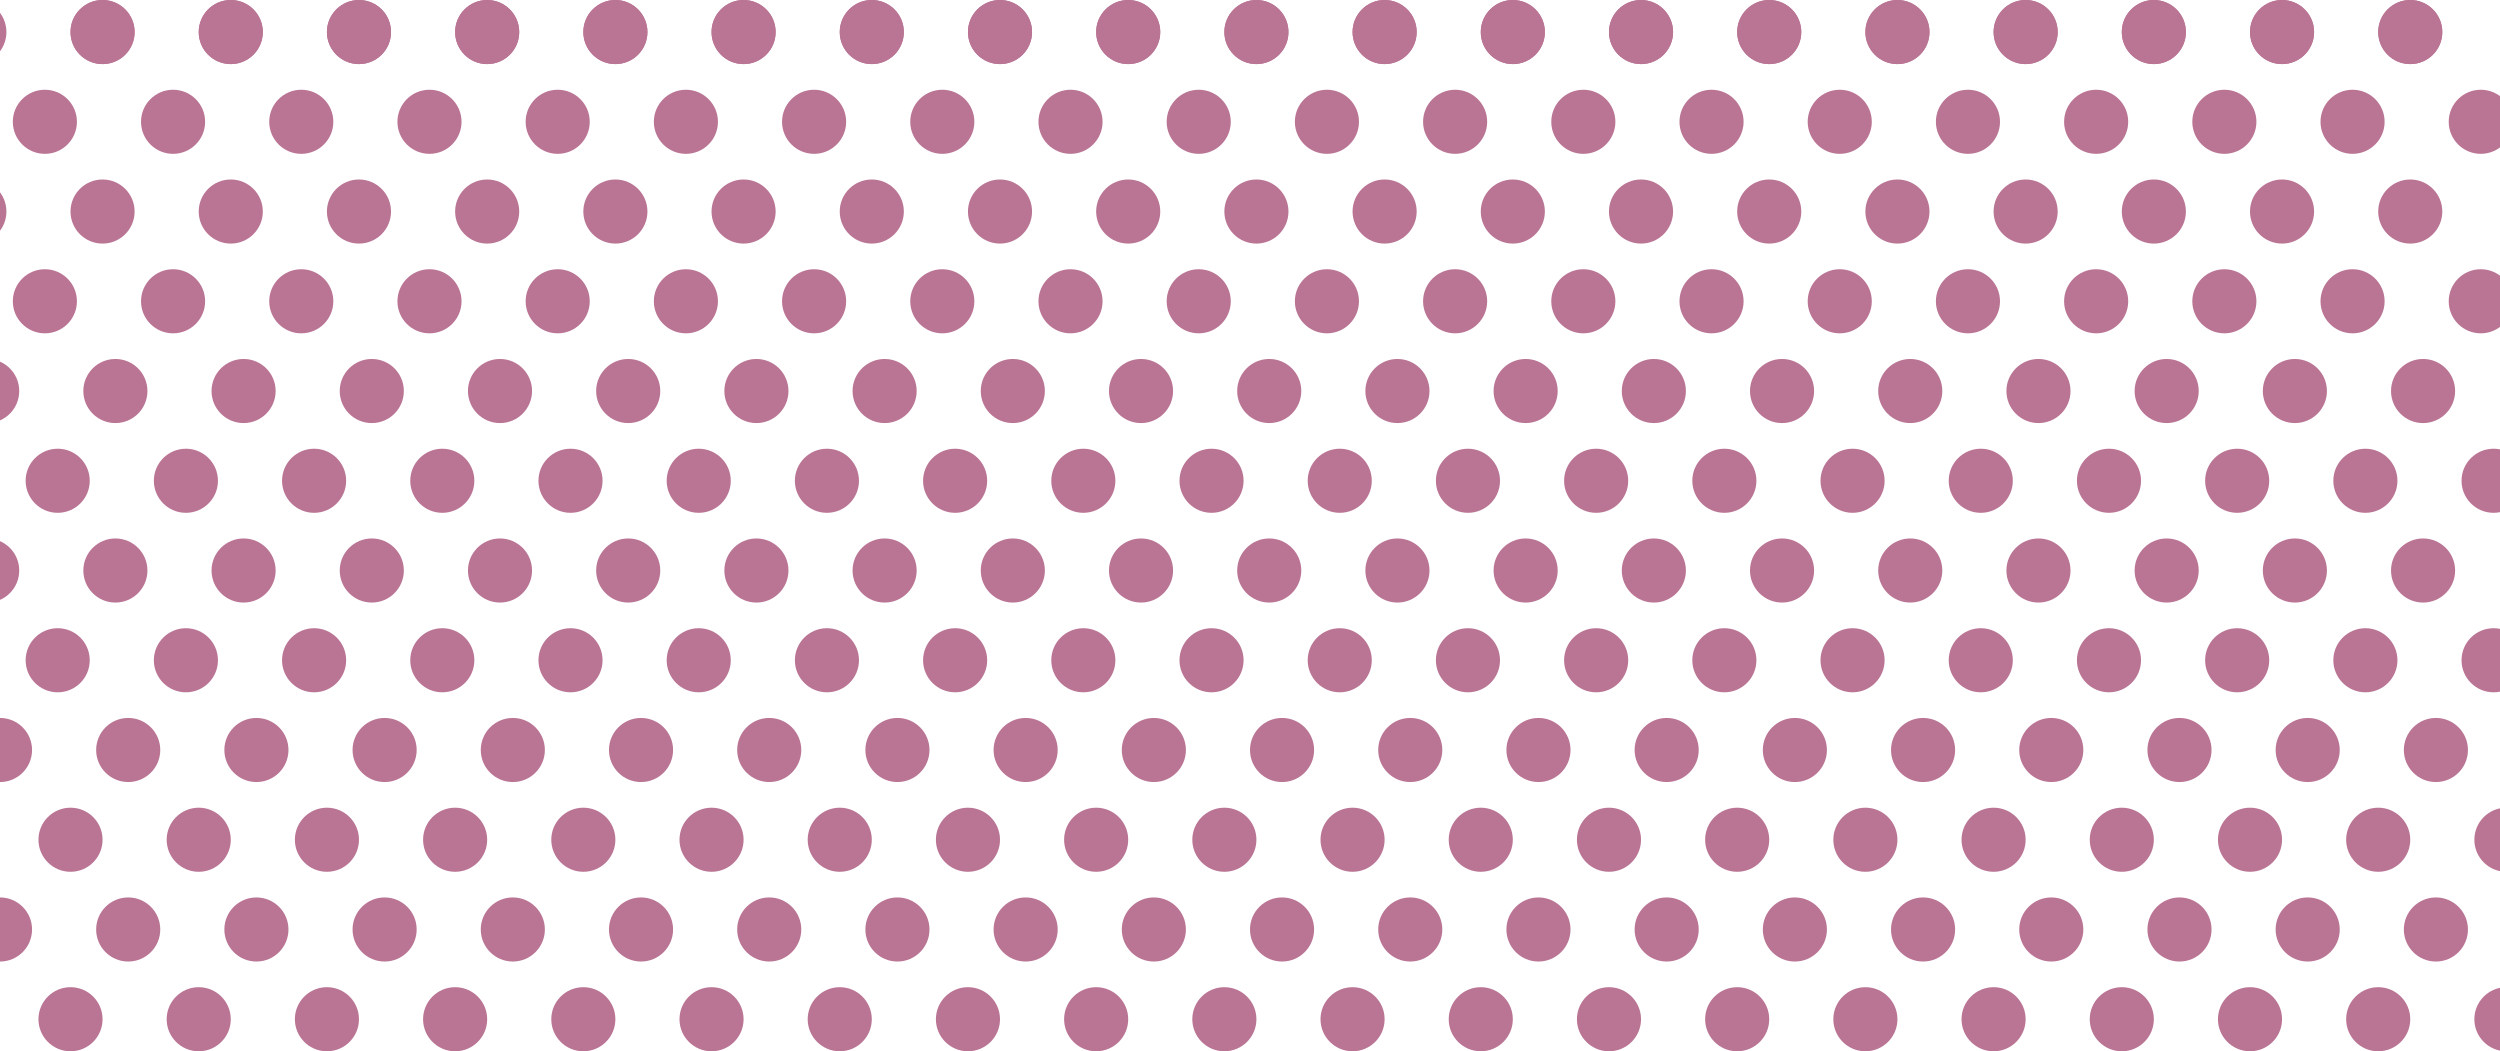 <svg width="390" height="164" viewBox="0 0 390 164" fill="none" xmlns="http://www.w3.org/2000/svg">
<circle cx="391" cy="159" r="5" fill="#BA7494"/>
<circle cx="389" cy="103" r="5" fill="#BA7494" fillOpacity="0.8"/>
<circle cx="387" cy="47" r="5" fill="#BA7494" fillOpacity="0.4"/>
<circle cx="391" cy="131" r="5" fill="#BA7494"/>
<circle cx="389" cy="75" r="5" fill="#BA7494" fillOpacity="0.6"/>
<circle cx="387" cy="19" r="5" fill="#BA7494" fillOpacity="0.2"/>
<circle cx="-4" cy="5" r="5" fill="#BA7494" fillOpacity="0.2"/>
<circle cx="16" cy="5" r="5" fill="#BA7494" fillOpacity="0.1"/>
<circle cx="36" cy="5" r="5" fill="#BA7494" fillOpacity="0.1"/>
<circle cx="56" cy="5" r="5" fill="#BA7494" fillOpacity="0.1"/>
<circle cx="76" cy="5" r="5" fill="#BA7494" fillOpacity="0.1"/>
<circle cx="96" cy="5" r="5" fill="#BA7494" fillOpacity="0.1"/>
<circle cx="116" cy="5" r="5" fill="#BA7494" fillOpacity="0.1"/>
<circle cx="136" cy="5" r="5" fill="#BA7494" fillOpacity="0.1"/>
<circle cx="156" cy="5" r="5" fill="#BA7494" fillOpacity="0.1"/>
<circle cx="176" cy="5" r="5" fill="#BA7494" fillOpacity="0.1"/>
<circle cx="196" cy="5" r="5" fill="#BA7494" fillOpacity="0.1"/>
<circle cx="216" cy="5" r="5" fill="#BA7494" fillOpacity="0.1"/>
<circle cx="236" cy="5" r="5" fill="#BA7494" fillOpacity="0.1"/>
<circle cx="256" cy="5" r="5" fill="#BA7494" fillOpacity="0.1"/>
<circle cx="276" cy="5" r="5" fill="#BA7494" fillOpacity="0.1"/>
<circle cx="296" cy="5" r="5" fill="#BA7494" fillOpacity="0.1"/>
<circle cx="316" cy="5" r="5" fill="#BA7494" fillOpacity="0.1"/>
<circle cx="336" cy="5" r="5" fill="#BA7494" fillOpacity="0.1"/>
<circle cx="356" cy="5" r="5" fill="#BA7494" fillOpacity="0.1"/>
<circle cx="11" cy="159" r="5" fill="#BA7494"/>
<circle cx="9" cy="103" r="5" fill="#BA7494" fillOpacity="0.8"/>
<circle cx="7" cy="47" r="5" fill="#BA7494" fillOpacity="0.4"/>
<circle cx="11" cy="131" r="5" fill="#BA7494"/>
<circle cx="9" cy="75" r="5" fill="#BA7494" fillOpacity="0.6"/>
<circle cx="7" cy="19" r="5" fill="#BA7494" fillOpacity="0.2"/>
<circle cx="31" cy="159" r="5" fill="#BA7494"/>
<circle cx="29" cy="103" r="5" fill="#BA7494" fillOpacity="0.8"/>
<circle cx="27" cy="47" r="5" fill="#BA7494" fillOpacity="0.4"/>
<circle cx="31" cy="131" r="5" fill="#BA7494"/>
<circle cx="29" cy="75" r="5" fill="#BA7494" fillOpacity="0.6"/>
<circle cx="27" cy="19" r="5" fill="#BA7494" fillOpacity="0.2"/>
<circle cx="51" cy="159" r="5" fill="#BA7494"/>
<circle cx="49" cy="103" r="5" fill="#BA7494" fillOpacity="0.8"/>
<circle cx="47" cy="47" r="5" fill="#BA7494" fillOpacity="0.4"/>
<circle cx="51" cy="131" r="5" fill="#BA7494"/>
<circle cx="49" cy="75" r="5" fill="#BA7494" fillOpacity="0.6"/>
<circle cx="47" cy="19" r="5" fill="#BA7494" fillOpacity="0.2"/>
<circle cx="71" cy="159" r="5" fill="#BA7494"/>
<circle cx="69" cy="103" r="5" fill="#BA7494" fillOpacity="0.8"/>
<circle cx="67" cy="47" r="5" fill="#BA7494" fillOpacity="0.4"/>
<circle cx="71" cy="131" r="5" fill="#BA7494"/>
<circle cx="69" cy="75" r="5" fill="#BA7494" fillOpacity="0.6"/>
<circle cx="67" cy="19" r="5" fill="#BA7494" fillOpacity="0.2"/>
<circle cx="91" cy="159" r="5" fill="#BA7494"/>
<circle cx="89" cy="103" r="5" fill="#BA7494" fillOpacity="0.8"/>
<circle cx="87" cy="47" r="5" fill="#BA7494" fillOpacity="0.4"/>
<circle cx="91" cy="131" r="5" fill="#BA7494"/>
<circle cx="89" cy="75" r="5" fill="#BA7494" fillOpacity="0.6"/>
<circle cx="87" cy="19" r="5" fill="#BA7494" fillOpacity="0.2"/>
<circle cx="111" cy="159" r="5" fill="#BA7494"/>
<circle cx="109" cy="103" r="5" fill="#BA7494" fillOpacity="0.8"/>
<circle cx="107" cy="47" r="5" fill="#BA7494" fillOpacity="0.4"/>
<circle cx="111" cy="131" r="5" fill="#BA7494"/>
<circle cx="109" cy="75" r="5" fill="#BA7494" fillOpacity="0.6"/>
<circle cx="107" cy="19" r="5" fill="#BA7494" fillOpacity="0.2"/>
<circle cx="131" cy="159" r="5" fill="#BA7494"/>
<circle cx="129" cy="103" r="5" fill="#BA7494" fillOpacity="0.8"/>
<circle cx="127" cy="47" r="5" fill="#BA7494" fillOpacity="0.4"/>
<circle cx="131" cy="131" r="5" fill="#BA7494"/>
<circle cx="129" cy="75" r="5" fill="#BA7494" fillOpacity="0.6"/>
<circle cx="127" cy="19" r="5" fill="#BA7494" fillOpacity="0.2"/>
<circle cx="151" cy="159" r="5" fill="#BA7494"/>
<circle cx="149" cy="103" r="5" fill="#BA7494" fillOpacity="0.8"/>
<circle cx="147" cy="47" r="5" fill="#BA7494" fillOpacity="0.4"/>
<circle cx="151" cy="131" r="5" fill="#BA7494"/>
<circle cx="149" cy="75" r="5" fill="#BA7494" fillOpacity="0.6"/>
<circle cx="147" cy="19" r="5" fill="#BA7494" fillOpacity="0.2"/>
<circle cx="171" cy="159" r="5" fill="#BA7494"/>
<circle cx="169" cy="103" r="5" fill="#BA7494" fillOpacity="0.8"/>
<circle cx="167" cy="47" r="5" fill="#BA7494" fillOpacity="0.4"/>
<circle cx="171" cy="131" r="5" fill="#BA7494"/>
<circle cx="169" cy="75" r="5" fill="#BA7494" fillOpacity="0.6"/>
<circle cx="167" cy="19" r="5" fill="#BA7494" fillOpacity="0.2"/>
<circle cx="191" cy="159" r="5" fill="#BA7494"/>
<circle cx="189" cy="103" r="5" fill="#BA7494" fillOpacity="0.8"/>
<circle cx="187" cy="47" r="5" fill="#BA7494" fillOpacity="0.4"/>
<circle cx="191" cy="131" r="5" fill="#BA7494"/>
<circle cx="189" cy="75" r="5" fill="#BA7494" fillOpacity="0.6"/>
<circle cx="187" cy="19" r="5" fill="#BA7494" fillOpacity="0.2"/>
<circle cx="211" cy="159" r="5" fill="#BA7494"/>
<circle cx="209" cy="103" r="5" fill="#BA7494" fillOpacity="0.8"/>
<circle cx="207" cy="47" r="5" fill="#BA7494" fillOpacity="0.4"/>
<circle cx="211" cy="131" r="5" fill="#BA7494"/>
<circle cx="209" cy="75" r="5" fill="#BA7494" fillOpacity="0.6"/>
<circle cx="207" cy="19" r="5" fill="#BA7494" fillOpacity="0.2"/>
<circle cx="231" cy="159" r="5" fill="#BA7494"/>
<circle cx="229" cy="103" r="5" fill="#BA7494" fillOpacity="0.8"/>
<circle cx="227" cy="47" r="5" fill="#BA7494" fillOpacity="0.4"/>
<circle cx="231" cy="131" r="5" fill="#BA7494"/>
<circle cx="229" cy="75" r="5" fill="#BA7494" fillOpacity="0.6"/>
<circle cx="227" cy="19" r="5" fill="#BA7494" fillOpacity="0.2"/>
<circle cx="251" cy="159" r="5" fill="#BA7494"/>
<circle cx="249" cy="103" r="5" fill="#BA7494" fillOpacity="0.8"/>
<circle cx="247" cy="47" r="5" fill="#BA7494" fillOpacity="0.4"/>
<circle cx="251" cy="131" r="5" fill="#BA7494"/>
<circle cx="249" cy="75" r="5" fill="#BA7494" fillOpacity="0.6"/>
<circle cx="247" cy="19" r="5" fill="#BA7494" fillOpacity="0.2"/>
<circle cx="271" cy="159" r="5" fill="#BA7494"/>
<circle cx="269" cy="103" r="5" fill="#BA7494" fillOpacity="0.8"/>
<circle cx="267" cy="47" r="5" fill="#BA7494" fillOpacity="0.4"/>
<circle cx="271" cy="131" r="5" fill="#BA7494"/>
<circle cx="269" cy="75" r="5" fill="#BA7494" fillOpacity="0.6"/>
<circle cx="267" cy="19" r="5" fill="#BA7494" fillOpacity="0.2"/>
<circle cx="291" cy="159" r="5" fill="#BA7494"/>
<circle cx="289" cy="103" r="5" fill="#BA7494" fillOpacity="0.8"/>
<circle cx="287" cy="47" r="5" fill="#BA7494" fillOpacity="0.4"/>
<circle cx="291" cy="131" r="5" fill="#BA7494"/>
<circle cx="289" cy="75" r="5" fill="#BA7494" fillOpacity="0.6"/>
<circle cx="287" cy="19" r="5" fill="#BA7494" fillOpacity="0.2"/>
<circle cx="311" cy="159" r="5" fill="#BA7494"/>
<circle cx="309" cy="103" r="5" fill="#BA7494" fillOpacity="0.8"/>
<circle cx="307" cy="47" r="5" fill="#BA7494" fillOpacity="0.4"/>
<circle cx="311" cy="131" r="5" fill="#BA7494"/>
<circle cx="309" cy="75" r="5" fill="#BA7494" fillOpacity="0.6"/>
<circle cx="307" cy="19" r="5" fill="#BA7494" fillOpacity="0.2"/>
<circle cx="331" cy="159" r="5" fill="#BA7494"/>
<circle cx="329" cy="103" r="5" fill="#BA7494" fillOpacity="0.8"/>
<circle cx="327" cy="47" r="5" fill="#BA7494" fillOpacity="0.4"/>
<circle cx="331" cy="131" r="5" fill="#BA7494"/>
<circle cx="329" cy="75" r="5" fill="#BA7494" fillOpacity="0.6"/>
<circle cx="327" cy="19" r="5" fill="#BA7494" fillOpacity="0.2"/>
<circle cx="351" cy="159" r="5" fill="#BA7494"/>
<circle cx="349" cy="103" r="5" fill="#BA7494" fillOpacity="0.8"/>
<circle cx="347" cy="47" r="5" fill="#BA7494" fillOpacity="0.4"/>
<circle cx="351" cy="131" r="5" fill="#BA7494"/>
<circle cx="349" cy="75" r="5" fill="#BA7494" fillOpacity="0.6"/>
<circle cx="347" cy="19" r="5" fill="#BA7494" fillOpacity="0.2"/>
<circle cx="371" cy="159" r="5" fill="#BA7494"/>
<circle cx="369" cy="103" r="5" fill="#BA7494" fillOpacity="0.8"/>
<circle cx="367" cy="47" r="5" fill="#BA7494" fillOpacity="0.4"/>
<circle cx="371" cy="131" r="5" fill="#BA7494"/>
<circle cx="369" cy="75" r="5" fill="#BA7494" fillOpacity="0.6"/>
<circle cx="367" cy="19" r="5" fill="#BA7494" fillOpacity="0.2"/>
<circle cy="145" r="5" fill="#BA7494"/>
<circle cx="-2" cy="89" r="5" fill="#BA7494" fillOpacity="0.6"/>
<circle cx="-4" cy="33" r="5" fill="#BA7494" fillOpacity="0.4"/>
<circle cy="117" r="5" fill="#BA7494" fillOpacity="0.8"/>
<circle cx="-2" cy="61" r="5" fill="#BA7494" fillOpacity="0.6"/>
<circle cx="20" cy="145" r="5" fill="#BA7494"/>
<circle cx="18" cy="89" r="5" fill="#BA7494" fillOpacity="0.6"/>
<circle cx="16" cy="33" r="5" fill="#BA7494" fillOpacity="0.4"/>
<circle cx="20" cy="117" r="5" fill="#BA7494" fillOpacity="0.8"/>
<circle cx="18" cy="61" r="5" fill="#BA7494" fillOpacity="0.6"/>
<circle cx="40" cy="145" r="5" fill="#BA7494"/>
<circle cx="38" cy="89" r="5" fill="#BA7494" fillOpacity="0.6"/>
<circle cx="36" cy="33" r="5" fill="#BA7494" fillOpacity="0.4"/>
<circle cx="40" cy="117" r="5" fill="#BA7494" fillOpacity="0.8"/>
<circle cx="38" cy="61" r="5" fill="#BA7494" fillOpacity="0.6"/>
<circle cx="60" cy="145" r="5" fill="#BA7494"/>
<circle cx="58" cy="89" r="5" fill="#BA7494" fillOpacity="0.6"/>
<circle cx="56" cy="33" r="5" fill="#BA7494" fillOpacity="0.4"/>
<circle cx="60" cy="117" r="5" fill="#BA7494" fillOpacity="0.8"/>
<circle cx="58" cy="61" r="5" fill="#BA7494" fillOpacity="0.6"/>
<circle cx="80" cy="145" r="5" fill="#BA7494"/>
<circle cx="78" cy="89" r="5" fill="#BA7494" fillOpacity="0.6"/>
<circle cx="76" cy="33" r="5" fill="#BA7494" fillOpacity="0.4"/>
<circle cx="80" cy="117" r="5" fill="#BA7494" fillOpacity="0.8"/>
<circle cx="78" cy="61" r="5" fill="#BA7494" fillOpacity="0.6"/>
<circle cx="100" cy="145" r="5" fill="#BA7494"/>
<circle cx="98" cy="89" r="5" fill="#BA7494" fillOpacity="0.6"/>
<circle cx="96" cy="33" r="5" fill="#BA7494" fillOpacity="0.4"/>
<circle cx="100" cy="117" r="5" fill="#BA7494" fillOpacity="0.8"/>
<circle cx="98" cy="61" r="5" fill="#BA7494" fillOpacity="0.6"/>
<circle cx="120" cy="145" r="5" fill="#BA7494"/>
<circle cx="118" cy="89" r="5" fill="#BA7494" fillOpacity="0.6"/>
<circle cx="116" cy="33" r="5" fill="#BA7494" fillOpacity="0.4"/>
<circle cx="120" cy="117" r="5" fill="#BA7494" fillOpacity="0.8"/>
<circle cx="118" cy="61" r="5" fill="#BA7494" fillOpacity="0.6"/>
<circle cx="140" cy="145" r="5" fill="#BA7494"/>
<circle cx="138" cy="89" r="5" fill="#BA7494" fillOpacity="0.6"/>
<circle cx="136" cy="33" r="5" fill="#BA7494" fillOpacity="0.4"/>
<circle cx="140" cy="117" r="5" fill="#BA7494" fillOpacity="0.8"/>
<circle cx="138" cy="61" r="5" fill="#BA7494" fillOpacity="0.6"/>
<circle cx="160" cy="145" r="5" fill="#BA7494"/>
<circle cx="158" cy="89" r="5" fill="#BA7494" fillOpacity="0.6"/>
<circle cx="156" cy="33" r="5" fill="#BA7494" fillOpacity="0.4"/>
<circle cx="160" cy="117" r="5" fill="#BA7494" fillOpacity="0.8"/>
<circle cx="158" cy="61" r="5" fill="#BA7494" fillOpacity="0.6"/>
<circle cx="180" cy="145" r="5" fill="#BA7494"/>
<circle cx="178" cy="89" r="5" fill="#BA7494" fillOpacity="0.6"/>
<circle cx="176" cy="33" r="5" fill="#BA7494" fillOpacity="0.4"/>
<circle cx="180" cy="117" r="5" fill="#BA7494" fillOpacity="0.8"/>
<circle cx="178" cy="61" r="5" fill="#BA7494" fillOpacity="0.6"/>
<circle cx="200" cy="145" r="5" fill="#BA7494"/>
<circle cx="198" cy="89" r="5" fill="#BA7494" fillOpacity="0.6"/>
<circle cx="196" cy="33" r="5" fill="#BA7494" fillOpacity="0.4"/>
<circle cx="200" cy="117" r="5" fill="#BA7494" fillOpacity="0.8"/>
<circle cx="198" cy="61" r="5" fill="#BA7494" fillOpacity="0.6"/>
<circle cx="220" cy="145" r="5" fill="#BA7494"/>
<circle cx="218" cy="89" r="5" fill="#BA7494" fillOpacity="0.6"/>
<circle cx="216" cy="33" r="5" fill="#BA7494" fillOpacity="0.4"/>
<circle cx="220" cy="117" r="5" fill="#BA7494" fillOpacity="0.8"/>
<circle cx="218" cy="61" r="5" fill="#BA7494" fillOpacity="0.6"/>
<circle cx="240" cy="145" r="5" fill="#BA7494"/>
<circle cx="238" cy="89" r="5" fill="#BA7494" fillOpacity="0.6"/>
<circle cx="236" cy="33" r="5" fill="#BA7494" fillOpacity="0.4"/>
<circle cx="240" cy="117" r="5" fill="#BA7494" fillOpacity="0.8"/>
<circle cx="238" cy="61" r="5" fill="#BA7494" fillOpacity="0.6"/>
<circle cx="260" cy="145" r="5" fill="#BA7494"/>
<circle cx="258" cy="89" r="5" fill="#BA7494" fillOpacity="0.6"/>
<circle cx="256" cy="33" r="5" fill="#BA7494" fillOpacity="0.4"/>
<circle cx="260" cy="117" r="5" fill="#BA7494" fillOpacity="0.8"/>
<circle cx="258" cy="61" r="5" fill="#BA7494" fillOpacity="0.6"/>
<circle cx="280" cy="145" r="5" fill="#BA7494"/>
<circle cx="278" cy="89" r="5" fill="#BA7494" fillOpacity="0.6"/>
<circle cx="276" cy="33" r="5" fill="#BA7494" fillOpacity="0.4"/>
<circle cx="280" cy="117" r="5" fill="#BA7494" fillOpacity="0.8"/>
<circle cx="278" cy="61" r="5" fill="#BA7494" fillOpacity="0.6"/>
<circle cx="300" cy="145" r="5" fill="#BA7494"/>
<circle cx="298" cy="89" r="5" fill="#BA7494" fillOpacity="0.6"/>
<circle cx="296" cy="33" r="5" fill="#BA7494" fillOpacity="0.4"/>
<circle cx="300" cy="117" r="5" fill="#BA7494" fillOpacity="0.8"/>
<circle cx="298" cy="61" r="5" fill="#BA7494" fillOpacity="0.6"/>
<circle cx="320" cy="145" r="5" fill="#BA7494"/>
<circle cx="318" cy="89" r="5" fill="#BA7494" fillOpacity="0.6"/>
<circle cx="316" cy="33" r="5" fill="#BA7494" fillOpacity="0.4"/>
<circle cx="320" cy="117" r="5" fill="#BA7494" fillOpacity="0.8"/>
<circle cx="318" cy="61" r="5" fill="#BA7494" fillOpacity="0.6"/>
<circle cx="340" cy="145" r="5" fill="#BA7494"/>
<circle cx="338" cy="89" r="5" fill="#BA7494" fillOpacity="0.6"/>
<circle cx="336" cy="33" r="5" fill="#BA7494" fillOpacity="0.4"/>
<circle cx="340" cy="117" r="5" fill="#BA7494" fillOpacity="0.8"/>
<circle cx="338" cy="61" r="5" fill="#BA7494" fillOpacity="0.6"/>
<circle cx="360" cy="145" r="5" fill="#BA7494"/>
<circle cx="358" cy="89" r="5" fill="#BA7494" fillOpacity="0.6"/>
<circle cx="356" cy="33" r="5" fill="#BA7494" fillOpacity="0.4"/>
<circle cx="360" cy="117" r="5" fill="#BA7494" fillOpacity="0.8"/>
<circle cx="358" cy="61" r="5" fill="#BA7494" fillOpacity="0.6"/>
<circle cx="380" cy="145" r="5" fill="#BA7494"/>
<circle cx="378" cy="89" r="5" fill="#BA7494" fillOpacity="0.6"/>
<circle cx="376" cy="33" r="5" fill="#BA7494" fillOpacity="0.4"/>
<circle cx="380" cy="117" r="5" fill="#BA7494" fillOpacity="0.8"/>
<circle cx="378" cy="61" r="5" fill="#BA7494" fillOpacity="0.6"/>
<circle cx="376" cy="5" r="5" fill="#BA7494" fillOpacity="0.1"/>
<circle cx="16" cy="5" r="5" fill="#BA7494" fillOpacity="0.1"/>
<circle cx="36" cy="5" r="5" fill="#BA7494" fillOpacity="0.1"/>
<circle cx="56" cy="5" r="5" fill="#BA7494" fillOpacity="0.1"/>
<circle cx="76" cy="5" r="5" fill="#BA7494" fillOpacity="0.1"/>
<circle cx="96" cy="5" r="5" fill="#BA7494" fillOpacity="0.1"/>
<circle cx="116" cy="5" r="5" fill="#BA7494" fillOpacity="0.1"/>
<circle cx="136" cy="5" r="5" fill="#BA7494" fillOpacity="0.1"/>
<circle cx="156" cy="5" r="5" fill="#BA7494" fillOpacity="0.1"/>
<circle cx="176" cy="5" r="5" fill="#BA7494" fillOpacity="0.1"/>
<circle cx="196" cy="5" r="5" fill="#BA7494" fillOpacity="0.1"/>
<circle cx="216" cy="5" r="5" fill="#BA7494" fillOpacity="0.1"/>
<circle cx="236" cy="5" r="5" fill="#BA7494" fillOpacity="0.1"/>
<circle cx="256" cy="5" r="5" fill="#BA7494" fillOpacity="0.1"/>
<circle cx="276" cy="5" r="5" fill="#BA7494" fillOpacity="0.1"/>
<circle cx="296" cy="5" r="5" fill="#BA7494" fillOpacity="0.1"/>
<circle cx="316" cy="5" r="5" fill="#BA7494" fillOpacity="0.1"/>
<circle cx="336" cy="5" r="5" fill="#BA7494" fillOpacity="0.1"/>
<circle cx="356" cy="5" r="5" fill="#BA7494" fillOpacity="0.1"/>
<circle cx="376" cy="5" r="5" fill="#BA7494" fillOpacity="0.1"/>
</svg>
